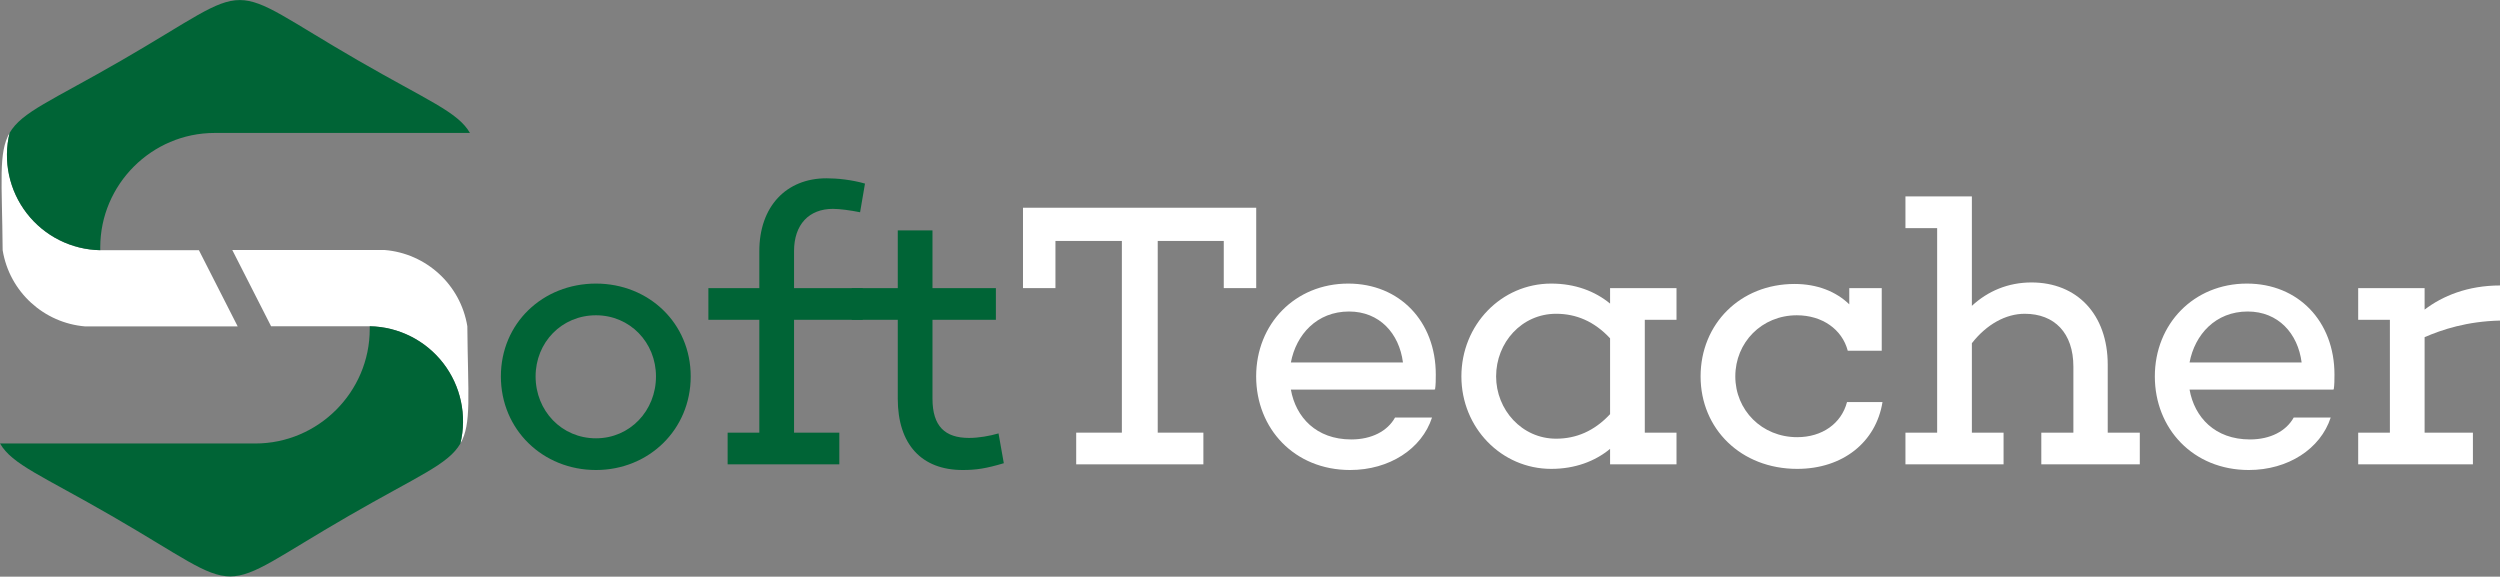 <?xml version="1.0" encoding="UTF-8" standalone="no"?>
<!DOCTYPE svg PUBLIC "-//W3C//DTD SVG 1.1//EN" "http://www.w3.org/Graphics/SVG/1.1/DTD/svg11.dtd">
<svg width="100%" height="100%" viewBox="0 0 2740 632" version="1.1" xmlns="http://www.w3.org/2000/svg" xmlns:xlink="http://www.w3.org/1999/xlink" xml:space="preserve" xmlns:serif="http://www.serif.com/" style="fill-rule:evenodd;clip-rule:evenodd;stroke-linejoin:round;stroke-miterlimit:2;">
    <rect x="0" y="0" width="2740" height="632" fill="#808080" stroke="none"/>
    <g transform="matrix(1,0,0,1,-8321.62,-691.733)">
        <g transform="matrix(4.167,0,0,4.167,7892.72,0)">
            <g transform="matrix(99.258,0,0,99.258,230.599,288.135)">
                <path d="M0.293,-0.479C0.152,-0.479 0.041,-0.374 0.041,-0.233C0.041,-0.092 0.152,0.015 0.293,0.015C0.433,0.015 0.544,-0.092 0.544,-0.233C0.544,-0.374 0.433,-0.479 0.293,-0.479ZM0.293,-0.069C0.202,-0.069 0.133,-0.142 0.133,-0.233C0.133,-0.323 0.202,-0.395 0.293,-0.395C0.383,-0.395 0.452,-0.323 0.452,-0.233C0.452,-0.142 0.383,-0.069 0.293,-0.069Z" style="fill:rgb(0,100,54);fill-rule:nonzero;"/>
            </g>
            <g transform="matrix(99.258,0,0,99.258,288.252,288.135)">
                <path d="M0.237,-0.467L0.237,-0.565C0.237,-0.636 0.277,-0.677 0.34,-0.677C0.359,-0.677 0.387,-0.673 0.412,-0.668L0.425,-0.744C0.39,-0.754 0.352,-0.758 0.323,-0.758C0.216,-0.758 0.145,-0.683 0.145,-0.565L0.145,-0.467L0.01,-0.467L0.01,-0.383L0.145,-0.383L0.145,-0.084L0.061,-0.084L0.061,-0L0.357,-0L0.357,-0.084L0.237,-0.084L0.237,-0.383L0.419,-0.383L0.419,-0.467L0.237,-0.467Z" style="fill:rgb(0,100,54);fill-rule:nonzero;"/>
            </g>
            <g transform="matrix(99.258,0,0,99.258,324.962,288.135)">
                <path d="M0.409,-0.082C0.385,-0.075 0.356,-0.07 0.331,-0.07C0.267,-0.07 0.234,-0.101 0.234,-0.174L0.234,-0.383L0.402,-0.383L0.402,-0.467L0.234,-0.467L0.234,-0.62L0.142,-0.62L0.142,-0.467L0.02,-0.467L0.02,-0.383L0.142,-0.383L0.142,-0.174C0.142,-0.053 0.205,0.015 0.314,0.015C0.35,0.015 0.376,0.011 0.423,-0.003L0.409,-0.082Z" style="fill:rgb(0,100,54);fill-rule:nonzero;"/>
            </g>
            <g transform="matrix(99.258,0,0,99.258,368.322,288.135)">
                <path d="M0.655,-0.68L0.037,-0.68L0.037,-0.467L0.123,-0.467L0.123,-0.592L0.299,-0.592L0.299,-0.084L0.178,-0.084L0.178,-0L0.515,-0L0.515,-0.084L0.394,-0.084L0.394,-0.592L0.569,-0.592L0.569,-0.467L0.655,-0.467L0.655,-0.68Z" style="fill:white;fill-rule:nonzero;"/>
            </g>
            <g transform="matrix(99.258,0,0,99.258,429.251,288.135)">
                <path d="M0.517,-0.238C0.517,-0.379 0.421,-0.479 0.285,-0.479C0.144,-0.479 0.041,-0.372 0.041,-0.233C0.041,-0.095 0.142,0.015 0.29,0.015C0.394,0.015 0.48,-0.041 0.507,-0.124L0.409,-0.124C0.389,-0.088 0.347,-0.066 0.293,-0.066C0.2,-0.066 0.146,-0.125 0.133,-0.198L0.513,-0.198L0.513,-0.199L0.515,-0.198C0.517,-0.211 0.517,-0.225 0.517,-0.238ZM0.287,-0.405C0.368,-0.405 0.42,-0.347 0.43,-0.27L0.133,-0.27C0.147,-0.344 0.202,-0.405 0.287,-0.405Z" style="fill:white;fill-rule:nonzero;"/>
            </g>
            <g transform="matrix(99.258,0,0,99.258,483.232,288.135)">
                <path d="M0.527,-0.383L0.611,-0.383L0.611,-0.467L0.435,-0.467L0.435,-0.426C0.395,-0.459 0.342,-0.479 0.279,-0.479C0.147,-0.479 0.041,-0.37 0.041,-0.233C0.041,-0.097 0.147,0.012 0.279,0.012C0.342,0.012 0.395,-0.008 0.435,-0.041L0.435,-0L0.611,-0L0.611,-0.084L0.527,-0.084L0.527,-0.383ZM0.292,-0.068C0.201,-0.068 0.133,-0.145 0.133,-0.233C0.133,-0.323 0.201,-0.399 0.292,-0.399C0.345,-0.399 0.393,-0.379 0.435,-0.334L0.435,-0.133C0.393,-0.088 0.345,-0.068 0.292,-0.068Z" style="fill:white;fill-rule:nonzero;"/>
            </g>
            <g transform="matrix(99.258,0,0,99.258,546.146,288.135)">
                <path d="M0.429,-0.165C0.414,-0.108 0.363,-0.072 0.297,-0.072C0.203,-0.072 0.133,-0.144 0.133,-0.233C0.133,-0.323 0.203,-0.395 0.296,-0.395C0.363,-0.395 0.416,-0.358 0.431,-0.301L0.521,-0.301L0.521,-0.467L0.435,-0.467L0.435,-0.424C0.4,-0.458 0.35,-0.478 0.29,-0.478C0.146,-0.478 0.041,-0.372 0.041,-0.233C0.041,-0.094 0.148,0.012 0.297,0.012C0.418,0.012 0.506,-0.059 0.523,-0.165L0.429,-0.165Z" style="fill:white;fill-rule:nonzero;"/>
            </g>
            <g transform="matrix(99.258,0,0,99.258,599.73,288.135)">
                <path d="M0.665,-0.084L0.58,-0.084L0.58,-0.264C0.58,-0.397 0.499,-0.482 0.378,-0.482C0.316,-0.482 0.262,-0.459 0.22,-0.42L0.22,-0.71L0.044,-0.71L0.044,-0.626L0.128,-0.626L0.128,-0.084L0.044,-0.084L0.044,-0L0.304,-0L0.304,-0.084L0.22,-0.084L0.22,-0.321C0.259,-0.371 0.31,-0.399 0.36,-0.399C0.439,-0.399 0.489,-0.348 0.489,-0.259L0.489,-0.084L0.404,-0.084L0.404,-0L0.665,-0L0.665,-0.084Z" style="fill:white;fill-rule:nonzero;"/>
            </g>
            <g transform="matrix(99.258,0,0,99.258,665.621,288.135)">
                <path d="M0.517,-0.238C0.517,-0.379 0.421,-0.479 0.285,-0.479C0.144,-0.479 0.041,-0.372 0.041,-0.233C0.041,-0.095 0.142,0.015 0.29,0.015C0.394,0.015 0.48,-0.041 0.507,-0.124L0.409,-0.124C0.389,-0.088 0.347,-0.066 0.293,-0.066C0.2,-0.066 0.146,-0.125 0.133,-0.198L0.513,-0.198L0.513,-0.199L0.515,-0.198C0.517,-0.211 0.517,-0.225 0.517,-0.238ZM0.287,-0.405C0.368,-0.405 0.42,-0.347 0.43,-0.27L0.133,-0.27C0.147,-0.344 0.202,-0.405 0.287,-0.405Z" style="fill:white;fill-rule:nonzero;"/>
            </g>
            <g transform="matrix(99.258,0,0,99.258,718.808,288.135)">
                <path d="M0.42,-0.474C0.334,-0.474 0.267,-0.446 0.22,-0.41L0.22,-0.467L0.044,-0.467L0.044,-0.383L0.128,-0.383L0.128,-0.084L0.044,-0.084L0.044,-0L0.348,-0L0.348,-0.084L0.22,-0.084L0.22,-0.337C0.266,-0.357 0.332,-0.379 0.42,-0.381L0.42,-0.474Z" style="fill:white;fill-rule:nonzero;"/>
            </g>
        </g>
        <g transform="matrix(4.167,0,0,4.167,7892.72,0)">
            <g transform="matrix(1,0,0,1,9.09495e-13,39.575)">
                <path d="M204.14,192.189L164.025,192.189L174.228,212.238L200.175,212.238C207.752,212.375 214.859,215.941 219.495,221.937C224.131,227.932 225.796,235.707 224.022,243.075C227.007,237.907 225.996,230.431 225.846,212.238C224.041,201.213 214.944,193.08 204.14,192.189Z" style="fill:white;fill-rule:nonzero;"/>
            </g>
        </g>
        <g transform="matrix(4.167,0,0,4.167,7892.72,0)">
            <g transform="matrix(1,0,0,1,9.09495e-13,99.882)">
                <path d="M200.175,152.671C200.175,169.224 186.632,182.768 170.078,182.768L102.936,182.768C106.136,188.311 113.93,191.201 132.304,201.811C169.052,223.027 157.905,223.027 194.655,201.811C213.028,191.202 220.822,188.311 224.022,182.768C225.796,175.4 224.131,167.625 219.495,161.63C214.859,155.634 207.752,152.068 200.175,151.931L200.175,152.671Z" style="fill:rgb(0,100,54);fill-rule:nonzero;"/>
            </g>
        </g>
        <g transform="matrix(4.167,0,0,4.167,7892.72,0)">
            <g transform="matrix(1,0,0,1,9.09495e-13,-22.013)">
                <path d="M103.625,253.821C105.43,264.845 114.527,272.979 125.331,273.869L165.446,273.869L155.243,253.821L129.296,253.821C121.719,253.684 114.612,250.116 109.976,244.121C105.34,238.126 103.675,230.352 105.449,222.984C102.464,228.153 103.475,235.628 103.625,253.821Z" style="fill:white;fill-rule:nonzero;"/>
            </g>
        </g>
        <g transform="matrix(4.167,0,0,4.167,7892.72,0)">
            <g transform="matrix(1,0,0,1,9.09495e-13,-82.319)">
                <path d="M134.817,264.248C116.442,274.856 108.649,277.747 105.449,283.29C103.675,290.658 105.34,298.432 109.976,304.427C114.612,310.422 121.719,313.99 129.296,314.127L129.296,313.387C129.296,296.834 142.839,283.29 159.393,283.29L226.535,283.29C223.335,277.747 215.542,274.856 197.167,264.248C178.792,253.639 172.392,248.335 165.992,248.335C159.592,248.335 153.192,253.639 134.817,264.248Z" style="fill:rgb(0,100,54);fill-rule:nonzero;"/>
            </g>
        </g>
    </g>
</svg>
